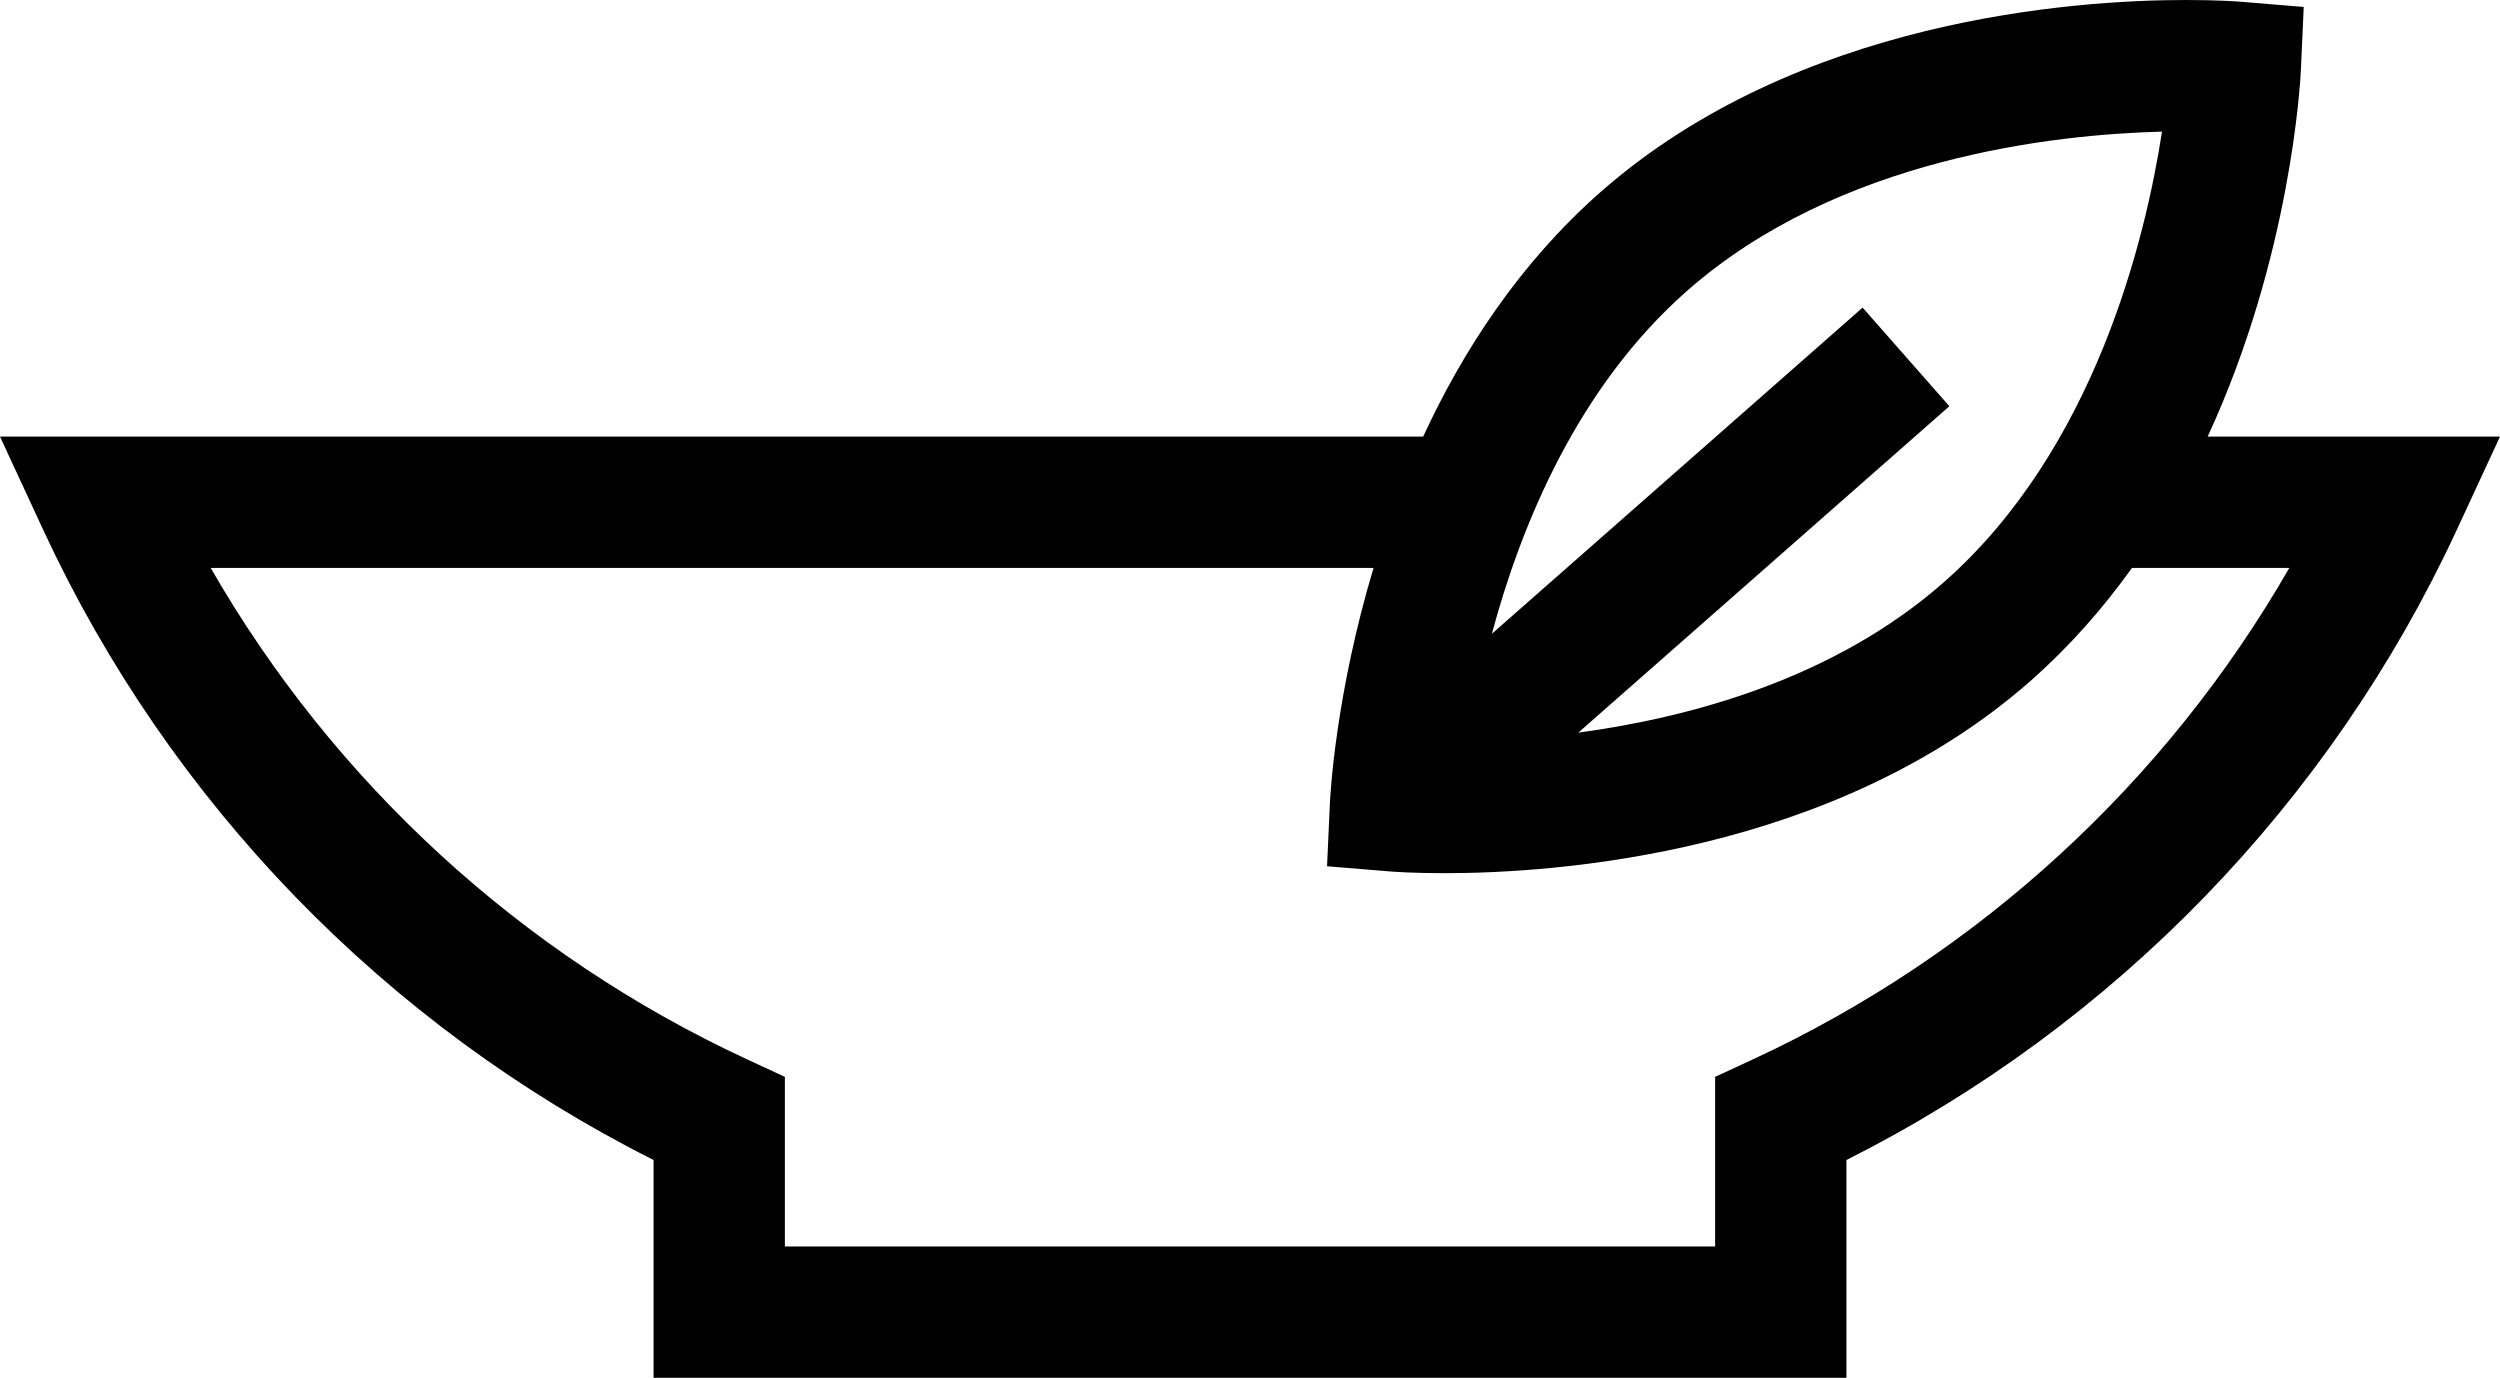 <?xml version="1.0" encoding="utf-8"?>
<!-- Generator: Adobe Illustrator 14.0.0, SVG Export Plug-In . SVG Version: 6.00 Build 43363)  -->
<!DOCTYPE svg PUBLIC "-//W3C//DTD SVG 1.0//EN" "http://www.w3.org/TR/2001/REC-SVG-20010904/DTD/svg10.dtd">
<svg version="1.0" id="Layer_1" xmlns="http://www.w3.org/2000/svg" xmlns:xlink="http://www.w3.org/1999/xlink" x="0px" y="0px"
	 width="100px" height="55.113px" viewBox="0 0 100 55.113" enable-background="new 0 0 100 55.113" xml:space="preserve">
<path d="M88.306,17.464c3.337-7.215,3.709-14.228,3.729-14.658l0.114-2.528l-2.523-0.209C89.541,0.062,88.749,0,87.436,0
	C83.021,0,71.9,0.749,64.015,7.688c-3.23,2.844-5.496,6.332-7.089,9.777H0l1.729,3.731C6.789,32.112,15.42,41.007,26.142,46.4v8.713
	h47.716V46.4c10.723-5.394,19.353-14.288,24.413-25.205L100,17.464H88.306z M67.486,11.631c6.049-5.324,14.706-6.256,18.994-6.366
	c-0.661,4.288-2.688,12.712-8.733,18.03c-4.389,3.861-10.144,5.407-14.614,6.01l14.842-13.056l-3.471-3.945L59.675,25.351
	C60.848,20.979,63.115,15.477,67.486,11.631z M70.126,42.37l-1.521,0.705v6.784h-37.21v-6.784l-1.521-0.705
	c-9.026-4.186-16.518-11.079-21.446-19.652h46.514c-1.517,5.045-1.731,9.081-1.746,9.403l-0.114,2.529l2.522,0.208
	c0.086,0.008,0.876,0.069,2.185,0.069c4.417,0,15.541-0.749,23.429-7.688c1.568-1.381,2.911-2.915,4.06-4.522h6.294
	C86.644,31.291,79.151,38.185,70.126,42.37z"/>
</svg>
